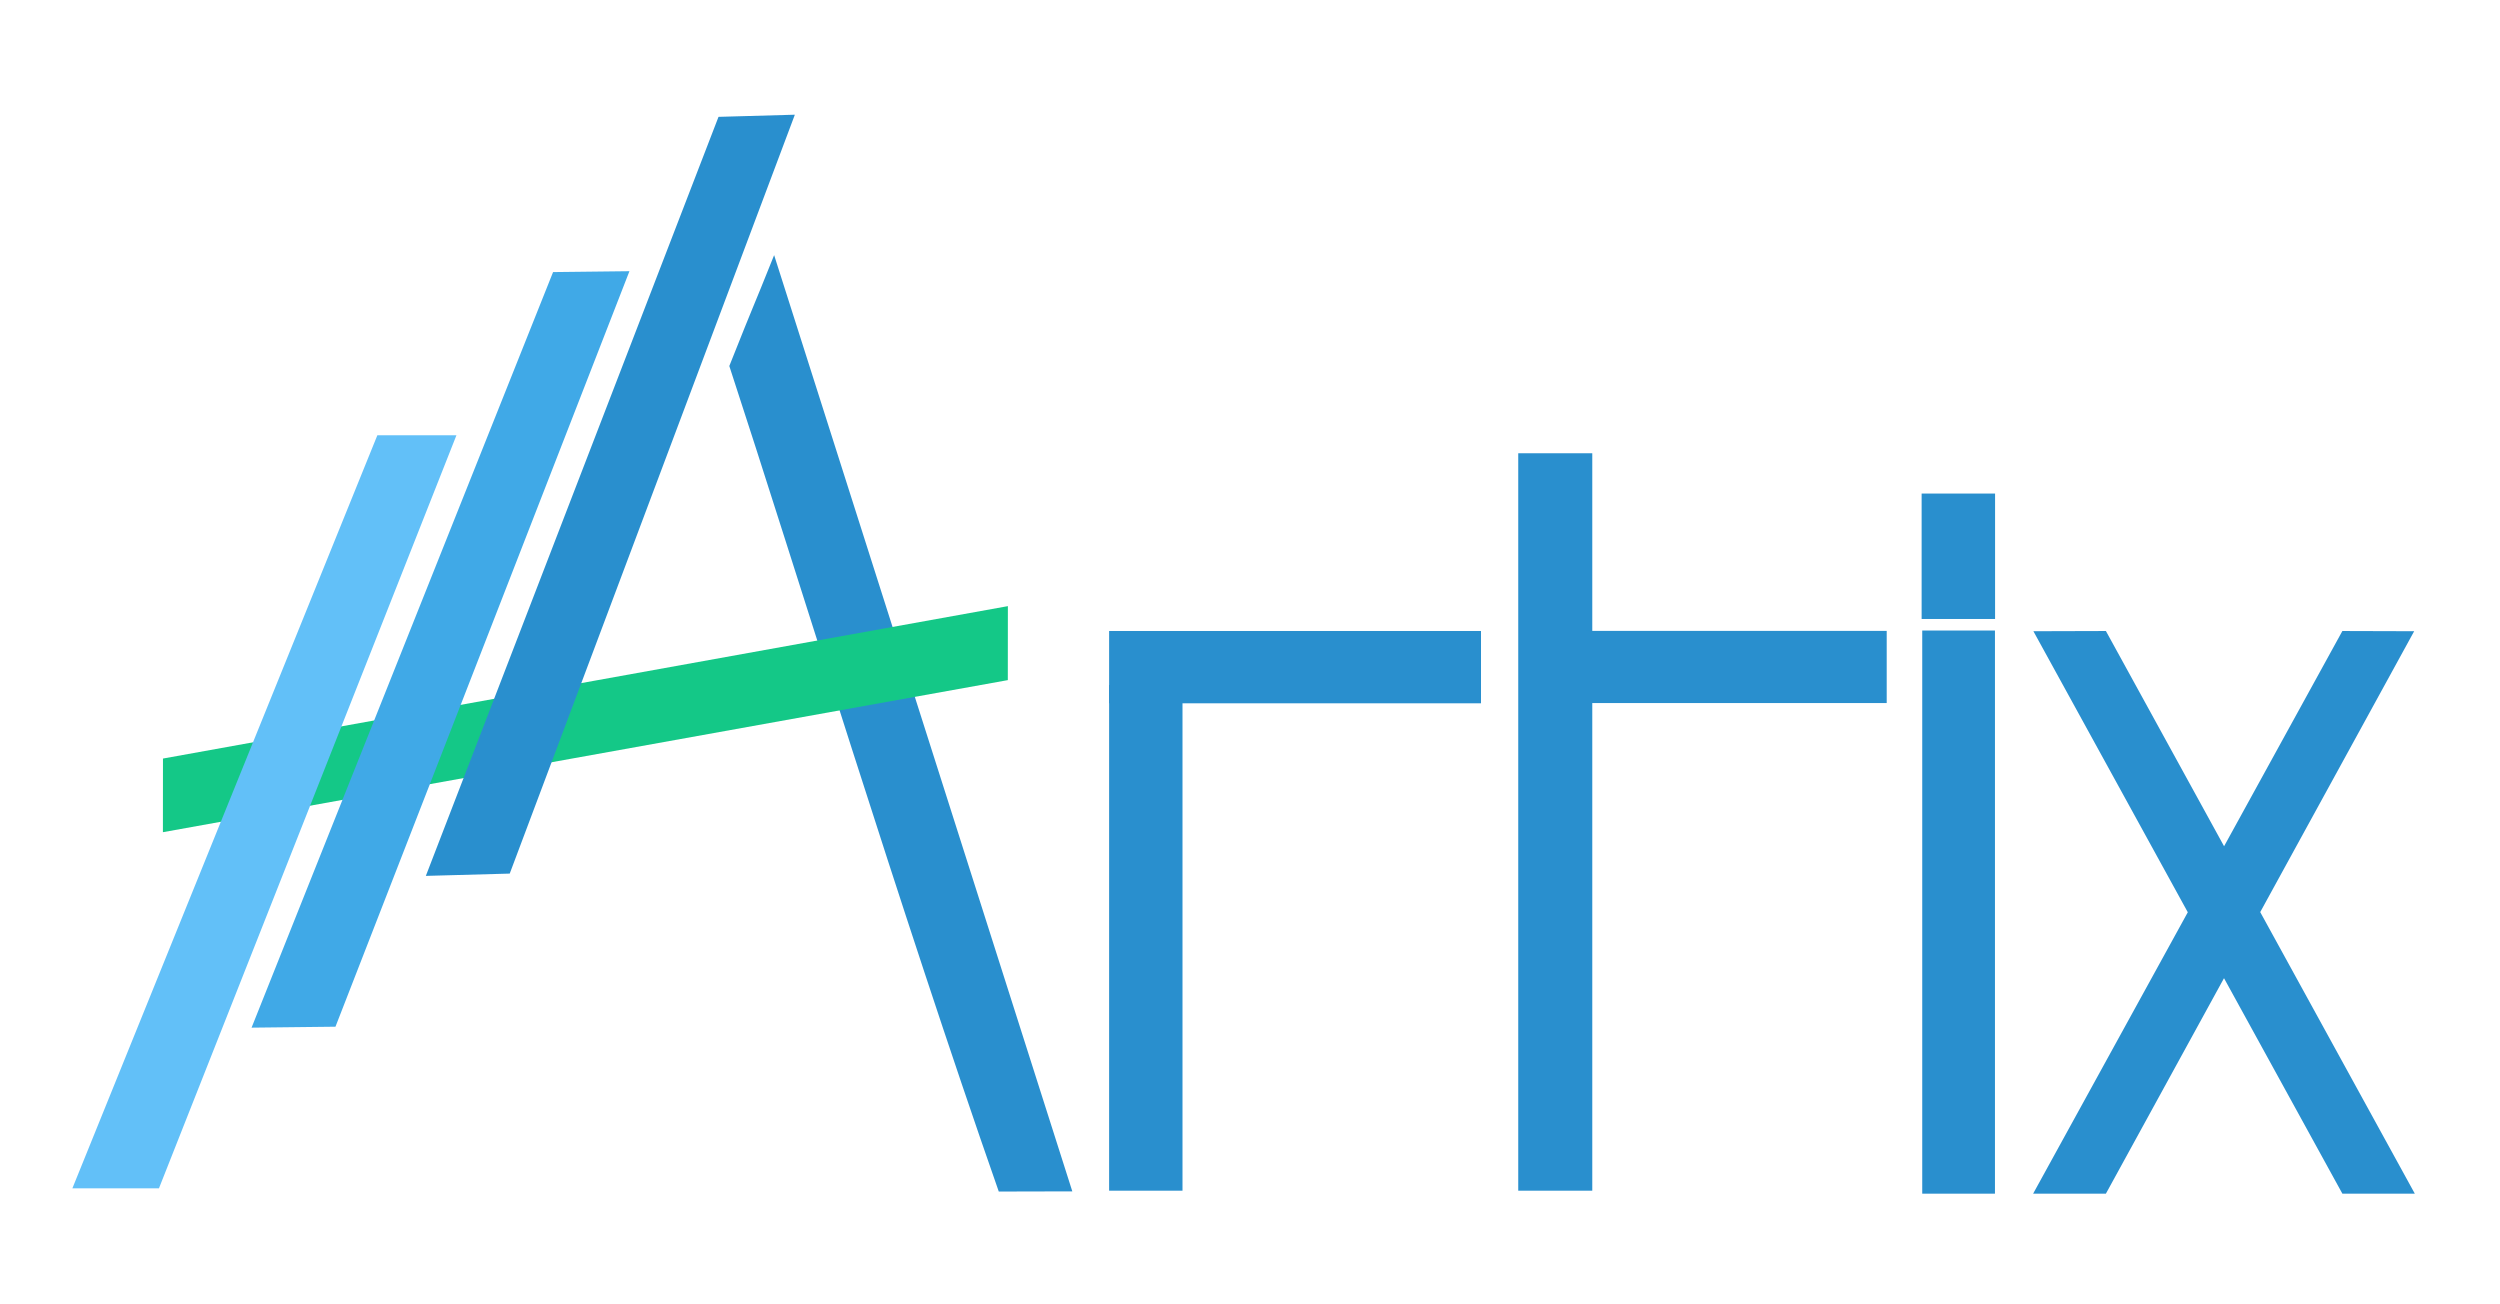 <?xml version="1.0" encoding="UTF-8" standalone="no"?>
<!-- Created with Inkscape (http://www.inkscape.org/) -->

<svg
   xmlns:dc="http://purl.org/dc/elements/1.1/"
   xmlns:cc="http://creativecommons.org/ns#"
   xmlns:rdf="http://www.w3.org/1999/02/22-rdf-syntax-ns#"
   xmlns:svg="http://www.w3.org/2000/svg"
   xmlns="http://www.w3.org/2000/svg"
   xmlns:sodipodi="http://sodipodi.sourceforge.net/DTD/sodipodi-0.dtd"
   xmlns:inkscape="http://www.inkscape.org/namespaces/inkscape"
   width="575mm"
   height="300mm"
   viewBox="0 0 575 300"
   version="1.1"
   id="svg8"
   inkscape:version="0.92.2 (5c3e80d, 2017-08-06)"
   sodipodi:docname="Artix banner #2.svg"
   inkscape:export-filename="E:\Projects\Artix Linux logo\ass.png"
   inkscape:export-xdpi="84.949837"
   inkscape:export-ydpi="84.949837">
  <defs
     id="defs2" />
  <sodipodi:namedview
     id="base"
     pagecolor="#ffffff"
     bordercolor="#666666"
     borderopacity="1.0"
     inkscape:pageopacity="0.0"
     inkscape:pageshadow="2"
     inkscape:zoom="0.23627118"
     inkscape:cx="1422.7855"
     inkscape:cy="567.91412"
     inkscape:document-units="mm"
     inkscape:current-layer="layer1"
     showgrid="false"
     inkscape:pagecheckerboard="true"
     inkscape:showpageshadow="false"
     inkscape:window-width="1280"
     inkscape:window-height="984"
     inkscape:window-x="-4"
     inkscape:window-y="17"
     inkscape:window-maximized="1"
     inkscape:measure-start="1817.61,585.144"
     inkscape:measure-end="2148.61,585.144" />
  <g
     inkscape:label="Layer 1"
     inkscape:groupmode="layer"
     id="layer1"
     transform="translate(0,3)">
    <path
       style="fill:#298fce;fill-opacity:1;stroke:none;stroke-width:0.283px;stroke-linecap:butt;stroke-linejoin:miter;stroke-opacity:1"
       d="m 178.051,55.683 68.58,215.331 -16.914,0.04 C 207.025,206.242 182.939,127.533 167.742,81.184 c 6.496,-16.352 4.654,-11.374 10.309,-25.502 z"
       id="path828-8-0-1"
       inkscape:connector-curvature="0"
       sodipodi:nodetypes="ccccc" />
    <path
       style="fill:#14c887;fill-opacity:1;stroke:none;stroke-width:0.283px;stroke-linecap:butt;stroke-linejoin:miter;stroke-opacity:1"
       d="m 231.811,136.412 -0.014,17.016 -194.328,34.976 0.014,-16.937 z"
       id="path828-8-0-7"
       inkscape:connector-curvature="0"
       sodipodi:nodetypes="ccccc" />
    <path
       style="fill:#62c0f8;fill-opacity:1;stroke:none;stroke-width:0.282px;stroke-linecap:butt;stroke-linejoin:miter;stroke-opacity:1"
       d="M 86.791,97.114 H 104.981 L 36.557,270.319 H 16.645 Z"
       id="path828"
       inkscape:connector-curvature="0"
       sodipodi:nodetypes="ccccc" />
    <path
       style="fill:#40a9e7;fill-opacity:1;stroke:none;stroke-width:0.283px;stroke-linecap:butt;stroke-linejoin:miter;stroke-opacity:1"
       d="M 127.207,59.58 144.769,59.376 77.157,233.142 57.859,233.36 Z"
       id="path828-8"
       inkscape:connector-curvature="0"
       sodipodi:nodetypes="ccccc" />
    <path
       style="fill:#298fce;fill-opacity:1;stroke:none;stroke-width:0.283px;stroke-linecap:butt;stroke-linejoin:miter;stroke-opacity:1"
       d="m 165.258,23.875 17.558,-0.492 -65.579,174.544 -19.294,0.527 z"
       id="path828-8-0"
       inkscape:connector-curvature="0"
       sodipodi:nodetypes="ccccc" />
    <rect
       style="opacity:1;fill:#298fce;fill-opacity:1;fill-rule:nonzero;stroke:none;stroke-width:0.444;stroke-miterlimit:4;stroke-dasharray:none;stroke-dashoffset:24.5;stroke-opacity:1"
       id="rect832"
       width="16.876"
       height="116.308"
       x="255.098"
       y="154.55"
       ry="0" />
    <rect
       style="opacity:1;fill:#298fce;fill-opacity:1;fill-rule:nonzero;stroke:none;stroke-width:0.378;stroke-miterlimit:4;stroke-dasharray:none;stroke-dashoffset:24.5;stroke-opacity:1"
       id="rect832-5"
       width="16.632"
       height="85.531"
       x="-158.759"
       y="255.098"
       ry="0"
       transform="rotate(-90)" />
    <rect
       ry="0"
       y="101.25"
       x="349.196"
       height="169.608"
       width="17.028"
       id="rect859"
       style="opacity:1;fill:#298fce;fill-opacity:1;fill-rule:nonzero;stroke:none;stroke-width:0.538;stroke-miterlimit:4;stroke-dasharray:none;stroke-dashoffset:24.5;stroke-opacity:1" />
    <rect
       transform="rotate(-90)"
       ry="0"
       y="364.708"
       x="-158.703"
       height="69.234"
       width="16.598"
       id="rect861"
       style="opacity:1;fill:#298fce;fill-opacity:1;fill-rule:nonzero;stroke:none;stroke-width:0.34;stroke-miterlimit:4;stroke-dasharray:none;stroke-dashoffset:24.5;stroke-opacity:1" />
    <rect
       style="opacity:1;fill:#298fce;fill-opacity:1;fill-rule:nonzero;stroke:none;stroke-width:0.466;stroke-miterlimit:4;stroke-dasharray:none;stroke-dashoffset:24.5;stroke-opacity:1"
       id="rect863"
       width="16.724"
       height="129.522"
       x="442.115"
       y="142.021"
       ry="0" />
    <rect
       ry="0"
       y="110.518"
       x="441.975"
       height="28.848"
       width="16.892"
       id="rect825"
       style="opacity:1;fill:#298fce;fill-opacity:1;fill-rule:nonzero;stroke:none;stroke-width:0.221;stroke-miterlimit:4;stroke-dasharray:none;stroke-dashoffset:24.5;stroke-opacity:1" />
    <path
       id="rect833"
       style="opacity:1;fill:#298fce;fill-opacity:1;fill-rule:nonzero;stroke:none;stroke-width:0.499;stroke-miterlimit:4;stroke-dasharray:none;stroke-dashoffset:24.5;stroke-opacity:1"
       d="m 538.746,142.133 16.512,0.048 -70.902,129.362 -16.739,0.002 z m -71.065,0.048 16.676,-0.048 71.05,129.411 -16.661,-0.002 z"
       inkscape:connector-curvature="0"
       sodipodi:nodetypes="cccccccccc" />
  </g>
</svg>
